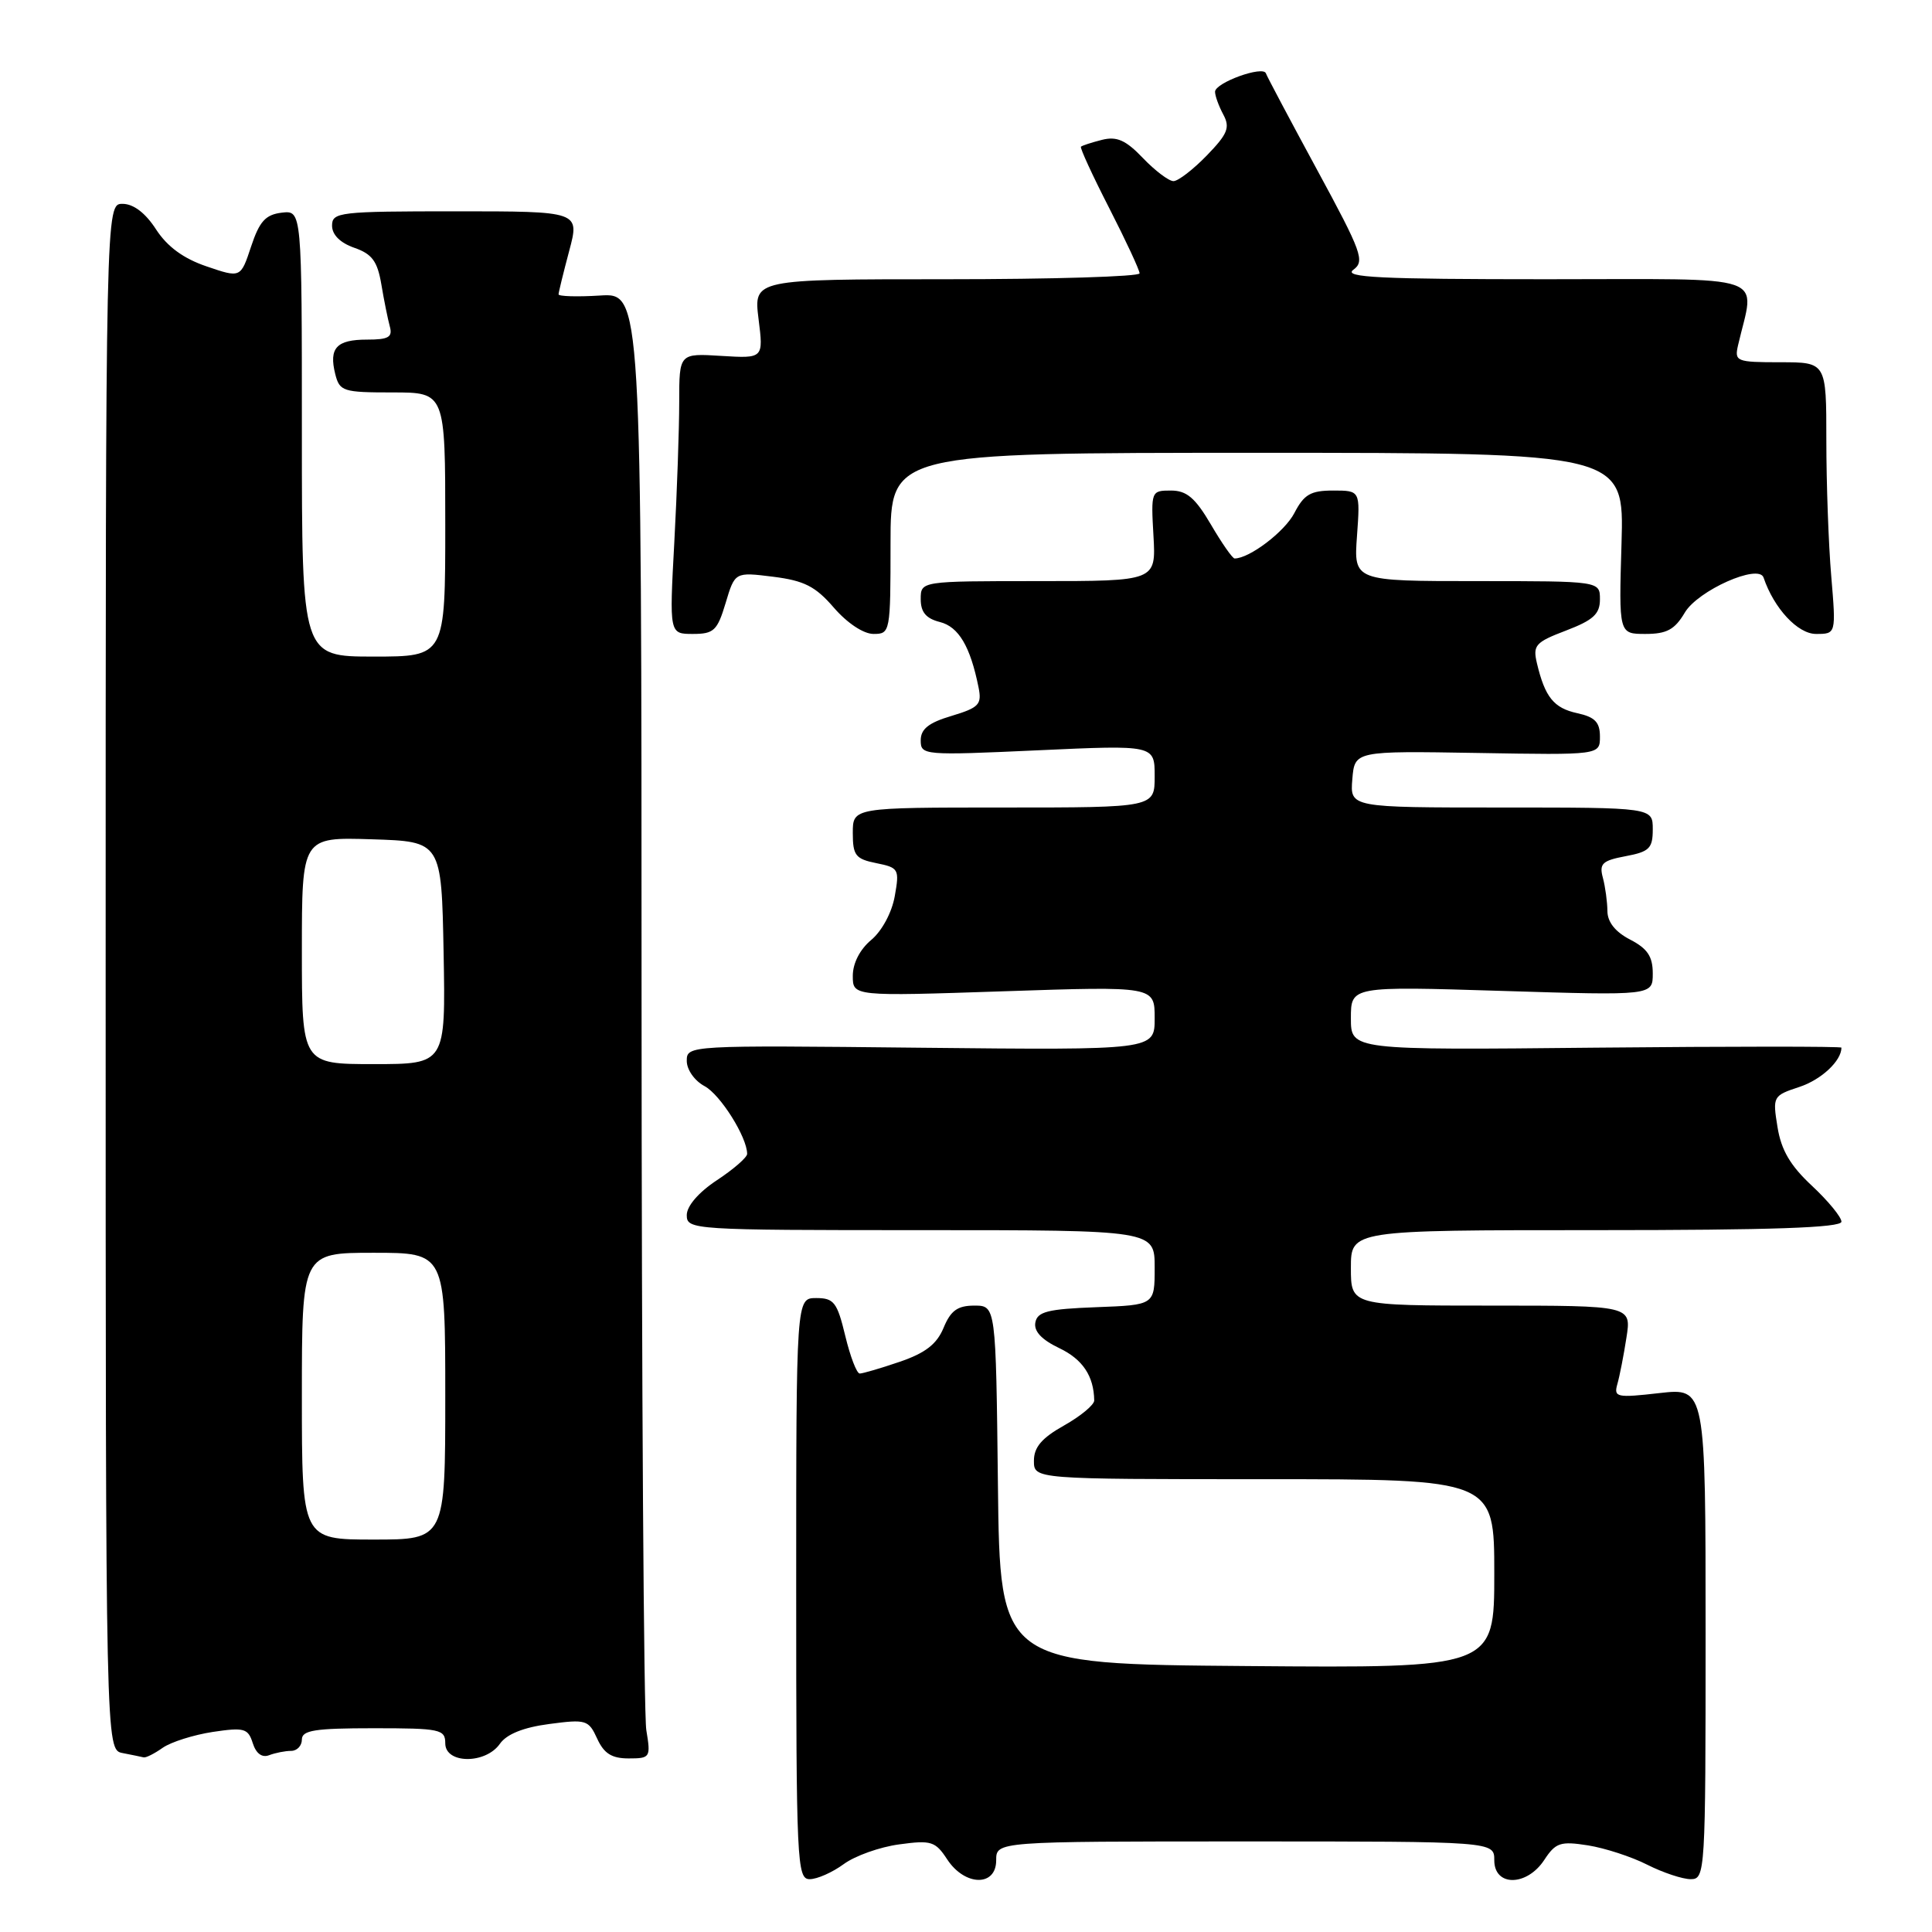 <?xml version="1.0" encoding="UTF-8" standalone="no"?>
<!DOCTYPE svg PUBLIC "-//W3C//DTD SVG 1.1//EN" "http://www.w3.org/Graphics/SVG/1.1/DTD/svg11.dtd" >
<svg xmlns="http://www.w3.org/2000/svg" xmlns:xlink="http://www.w3.org/1999/xlink" version="1.1" viewBox="0 0 256 256">
 <g >
 <path fill="currentColor"
d=" M 111.79 247.01 C 113.28 245.91 116.59 244.73 119.15 244.39 C 123.39 243.81 123.94 243.98 125.51 246.38 C 127.85 249.94 132.00 250.02 132.00 246.50 C 132.00 244.00 132.00 244.00 165.00 244.00 C 198.00 244.00 198.00 244.00 198.00 246.50 C 198.00 250.01 202.32 249.97 204.63 246.44 C 206.13 244.16 206.76 243.95 210.41 244.52 C 212.66 244.88 216.20 246.03 218.28 247.09 C 220.36 248.14 222.95 249.00 224.03 249.00 C 225.95 249.00 226.00 248.16 226.00 216.45 C 226.00 183.90 226.00 183.90 219.89 184.59 C 214.20 185.24 213.81 185.15 214.31 183.39 C 214.61 182.35 215.15 179.59 215.51 177.25 C 216.18 173.00 216.18 173.00 197.59 173.00 C 179.00 173.00 179.00 173.00 179.00 168.00 C 179.00 163.00 179.00 163.00 211.50 163.00 C 234.74 163.00 244.00 162.68 244.00 161.88 C 244.00 161.27 242.24 159.13 240.10 157.13 C 237.23 154.46 236.02 152.40 235.53 149.35 C 234.87 145.28 234.92 145.18 238.44 144.02 C 241.34 143.06 244.00 140.57 244.00 138.82 C 244.00 138.64 229.38 138.65 211.50 138.82 C 179.00 139.15 179.00 139.15 179.00 134.92 C 179.00 130.68 179.00 130.68 199.00 131.30 C 219.00 131.92 219.00 131.92 219.00 128.99 C 219.00 126.74 218.30 125.69 216.00 124.50 C 214.04 123.49 213.00 122.18 212.99 120.72 C 212.98 119.50 212.71 117.52 212.39 116.31 C 211.88 114.44 212.31 114.03 215.40 113.45 C 218.55 112.86 219.00 112.41 219.00 109.89 C 219.00 107.00 219.00 107.00 198.94 107.00 C 178.88 107.00 178.88 107.00 179.19 103.25 C 179.50 99.50 179.50 99.50 195.75 99.77 C 212.00 100.05 212.00 100.05 212.00 97.60 C 212.00 95.70 211.34 95.01 208.99 94.50 C 205.88 93.82 204.72 92.38 203.65 87.88 C 203.09 85.50 203.44 85.10 207.51 83.55 C 211.12 82.17 212.00 81.36 212.00 79.42 C 212.00 77.00 212.00 77.00 195.69 77.00 C 179.37 77.00 179.37 77.00 179.81 71.00 C 180.24 65.00 180.24 65.00 176.65 65.00 C 173.67 65.00 172.79 65.51 171.51 67.98 C 170.23 70.45 165.56 74.00 163.59 74.00 C 163.31 74.00 161.90 71.98 160.45 69.50 C 158.37 65.96 157.24 65.00 155.15 65.00 C 152.54 65.00 152.50 65.08 152.84 71.00 C 153.18 77.00 153.18 77.00 137.59 77.00 C 122.00 77.00 122.00 77.00 122.00 79.39 C 122.00 81.12 122.71 81.96 124.54 82.42 C 127.03 83.05 128.57 85.65 129.66 91.07 C 130.12 93.35 129.73 93.76 126.09 94.86 C 123.05 95.76 122.00 96.60 122.00 98.10 C 122.00 100.08 122.37 100.11 137.50 99.42 C 153.00 98.71 153.00 98.71 153.00 102.86 C 153.00 107.00 153.00 107.00 133.00 107.00 C 113.00 107.00 113.00 107.00 113.00 110.38 C 113.00 113.35 113.37 113.82 116.11 114.37 C 119.09 114.97 119.20 115.16 118.56 118.75 C 118.18 120.91 116.86 123.36 115.45 124.54 C 113.95 125.79 113.00 127.63 113.00 129.30 C 113.00 132.02 113.00 132.02 133.00 131.35 C 153.00 130.68 153.00 130.68 153.00 134.92 C 153.00 139.15 153.00 139.15 122.00 138.83 C 91.16 138.50 91.00 138.51 91.00 140.58 C 91.00 141.74 92.04 143.22 93.36 143.92 C 95.46 145.05 99.00 150.69 99.00 152.90 C 99.00 153.36 97.20 154.93 95.00 156.38 C 92.56 157.99 91.00 159.81 91.00 161.01 C 91.00 162.95 91.74 163.00 122.00 163.00 C 153.00 163.00 153.00 163.00 153.00 167.96 C 153.00 172.92 153.00 172.92 145.26 173.21 C 138.85 173.45 137.46 173.80 137.19 175.23 C 136.97 176.40 138.01 177.51 140.35 178.63 C 143.46 180.11 144.94 182.33 144.99 185.57 C 144.99 186.15 143.20 187.64 141.00 188.88 C 138.04 190.54 137.00 191.76 137.00 193.56 C 137.00 196.00 137.00 196.00 167.50 196.00 C 198.00 196.00 198.00 196.00 198.00 208.51 C 198.00 221.03 198.00 221.03 165.25 220.76 C 132.50 220.50 132.50 220.50 132.23 196.75 C 131.96 173.00 131.96 173.00 129.10 173.00 C 126.88 173.00 125.97 173.66 125.03 175.94 C 124.13 178.11 122.62 179.28 119.23 180.44 C 116.71 181.30 114.32 182.00 113.92 182.00 C 113.52 182.00 112.66 179.75 112.00 177.00 C 110.93 172.56 110.50 172.00 108.15 172.00 C 105.50 172.00 105.50 172.00 105.50 210.50 C 105.50 246.83 105.60 249.00 107.29 249.00 C 108.28 249.00 110.30 248.10 111.79 247.01 Z  M 21.56 231.59 C 22.67 230.82 25.65 229.88 28.19 229.49 C 32.35 228.87 32.87 229.01 33.49 230.97 C 33.93 232.36 34.72 232.94 35.67 232.57 C 36.49 232.26 37.80 232.00 38.58 232.00 C 39.36 232.00 40.00 231.32 40.00 230.50 C 40.00 229.27 41.72 229.00 49.50 229.00 C 58.33 229.00 59.00 229.14 59.00 231.00 C 59.00 233.74 64.34 233.78 66.24 231.06 C 67.14 229.78 69.35 228.89 72.77 228.44 C 77.66 227.79 77.99 227.89 79.13 230.38 C 80.03 232.35 81.06 233.00 83.29 233.00 C 86.17 233.00 86.24 232.88 85.64 229.25 C 85.30 227.19 85.02 183.50 85.01 132.16 C 85.00 38.81 85.00 38.81 79.50 39.16 C 76.47 39.35 74.00 39.27 74.01 39.00 C 74.02 38.73 74.65 36.14 75.42 33.25 C 76.82 28.00 76.82 28.00 60.41 28.00 C 44.95 28.00 44.00 28.11 44.00 29.90 C 44.00 31.11 45.08 32.18 46.94 32.83 C 49.30 33.65 50.01 34.61 50.53 37.68 C 50.88 39.78 51.39 42.29 51.65 43.25 C 52.05 44.68 51.48 45.00 48.63 45.00 C 44.59 45.00 43.56 46.11 44.42 49.56 C 45.00 51.86 45.45 52.00 52.02 52.00 C 59.00 52.00 59.00 52.00 59.00 69.50 C 59.00 87.00 59.00 87.00 49.50 87.00 C 40.00 87.00 40.00 87.00 40.00 57.43 C 40.00 27.87 40.00 27.87 37.33 28.18 C 35.18 28.44 34.38 29.33 33.27 32.67 C 31.89 36.84 31.89 36.84 27.38 35.30 C 24.31 34.26 22.17 32.69 20.68 30.40 C 19.28 28.23 17.70 27.02 16.25 27.01 C 14.00 27.00 14.00 27.00 14.00 129.43 C 14.00 231.86 14.00 231.86 16.25 232.29 C 17.49 232.53 18.74 232.79 19.03 232.86 C 19.32 232.94 20.46 232.37 21.56 231.59 Z  M 96.15 79.90 C 97.38 75.79 97.38 75.79 102.44 76.42 C 106.57 76.94 108.05 77.69 110.50 80.53 C 112.27 82.57 114.42 84.00 115.75 84.00 C 117.96 84.00 118.00 83.78 118.00 72.00 C 118.00 60.00 118.00 60.00 166.61 60.00 C 215.21 60.00 215.21 60.00 214.86 72.00 C 214.50 84.00 214.50 84.00 218.03 84.00 C 220.85 84.00 221.91 83.43 223.24 81.18 C 224.97 78.24 233.05 74.65 233.68 76.53 C 235.06 80.61 238.21 84.00 240.63 84.00 C 243.29 84.00 243.29 84.00 242.65 76.35 C 242.29 72.14 242.00 64.04 242.00 58.35 C 242.00 48.00 242.00 48.00 235.89 48.00 C 230.07 48.00 229.81 47.89 230.30 45.75 C 232.53 36.10 235.13 37.00 204.89 37.00 C 182.83 37.00 177.94 36.76 179.32 35.75 C 180.88 34.61 180.46 33.45 174.52 22.50 C 170.94 15.90 167.89 10.15 167.74 9.72 C 167.38 8.65 161.00 10.96 161.00 12.16 C 161.00 12.70 161.49 14.05 162.09 15.17 C 163.02 16.90 162.68 17.74 159.90 20.61 C 158.09 22.47 156.11 24.00 155.49 24.00 C 154.88 24.00 153.06 22.63 151.45 20.95 C 149.17 18.56 147.98 18.04 146.02 18.53 C 144.64 18.88 143.38 19.29 143.23 19.44 C 143.08 19.59 144.76 23.25 146.98 27.58 C 149.19 31.90 151.00 35.79 151.00 36.22 C 151.00 36.65 139.49 37.00 125.43 37.00 C 99.86 37.00 99.86 37.00 100.51 42.25 C 101.17 47.50 101.17 47.50 95.59 47.16 C 90.00 46.81 90.00 46.81 90.00 53.25 C 90.00 56.79 89.71 65.16 89.35 71.84 C 88.69 84.00 88.69 84.00 91.81 84.00 C 94.59 84.00 95.05 83.56 96.15 79.90 Z  M 40.00 185.00 C 40.00 166.00 40.00 166.00 49.50 166.00 C 59.00 166.00 59.00 166.00 59.00 185.00 C 59.00 204.00 59.00 204.00 49.50 204.00 C 40.00 204.00 40.00 204.00 40.00 185.00 Z  M 40.00 125.96 C 40.00 110.92 40.00 110.92 49.25 111.21 C 58.50 111.50 58.50 111.50 58.78 126.25 C 59.05 141.00 59.05 141.00 49.53 141.00 C 40.00 141.00 40.00 141.00 40.00 125.96 Z "/>
</g>
</svg>
